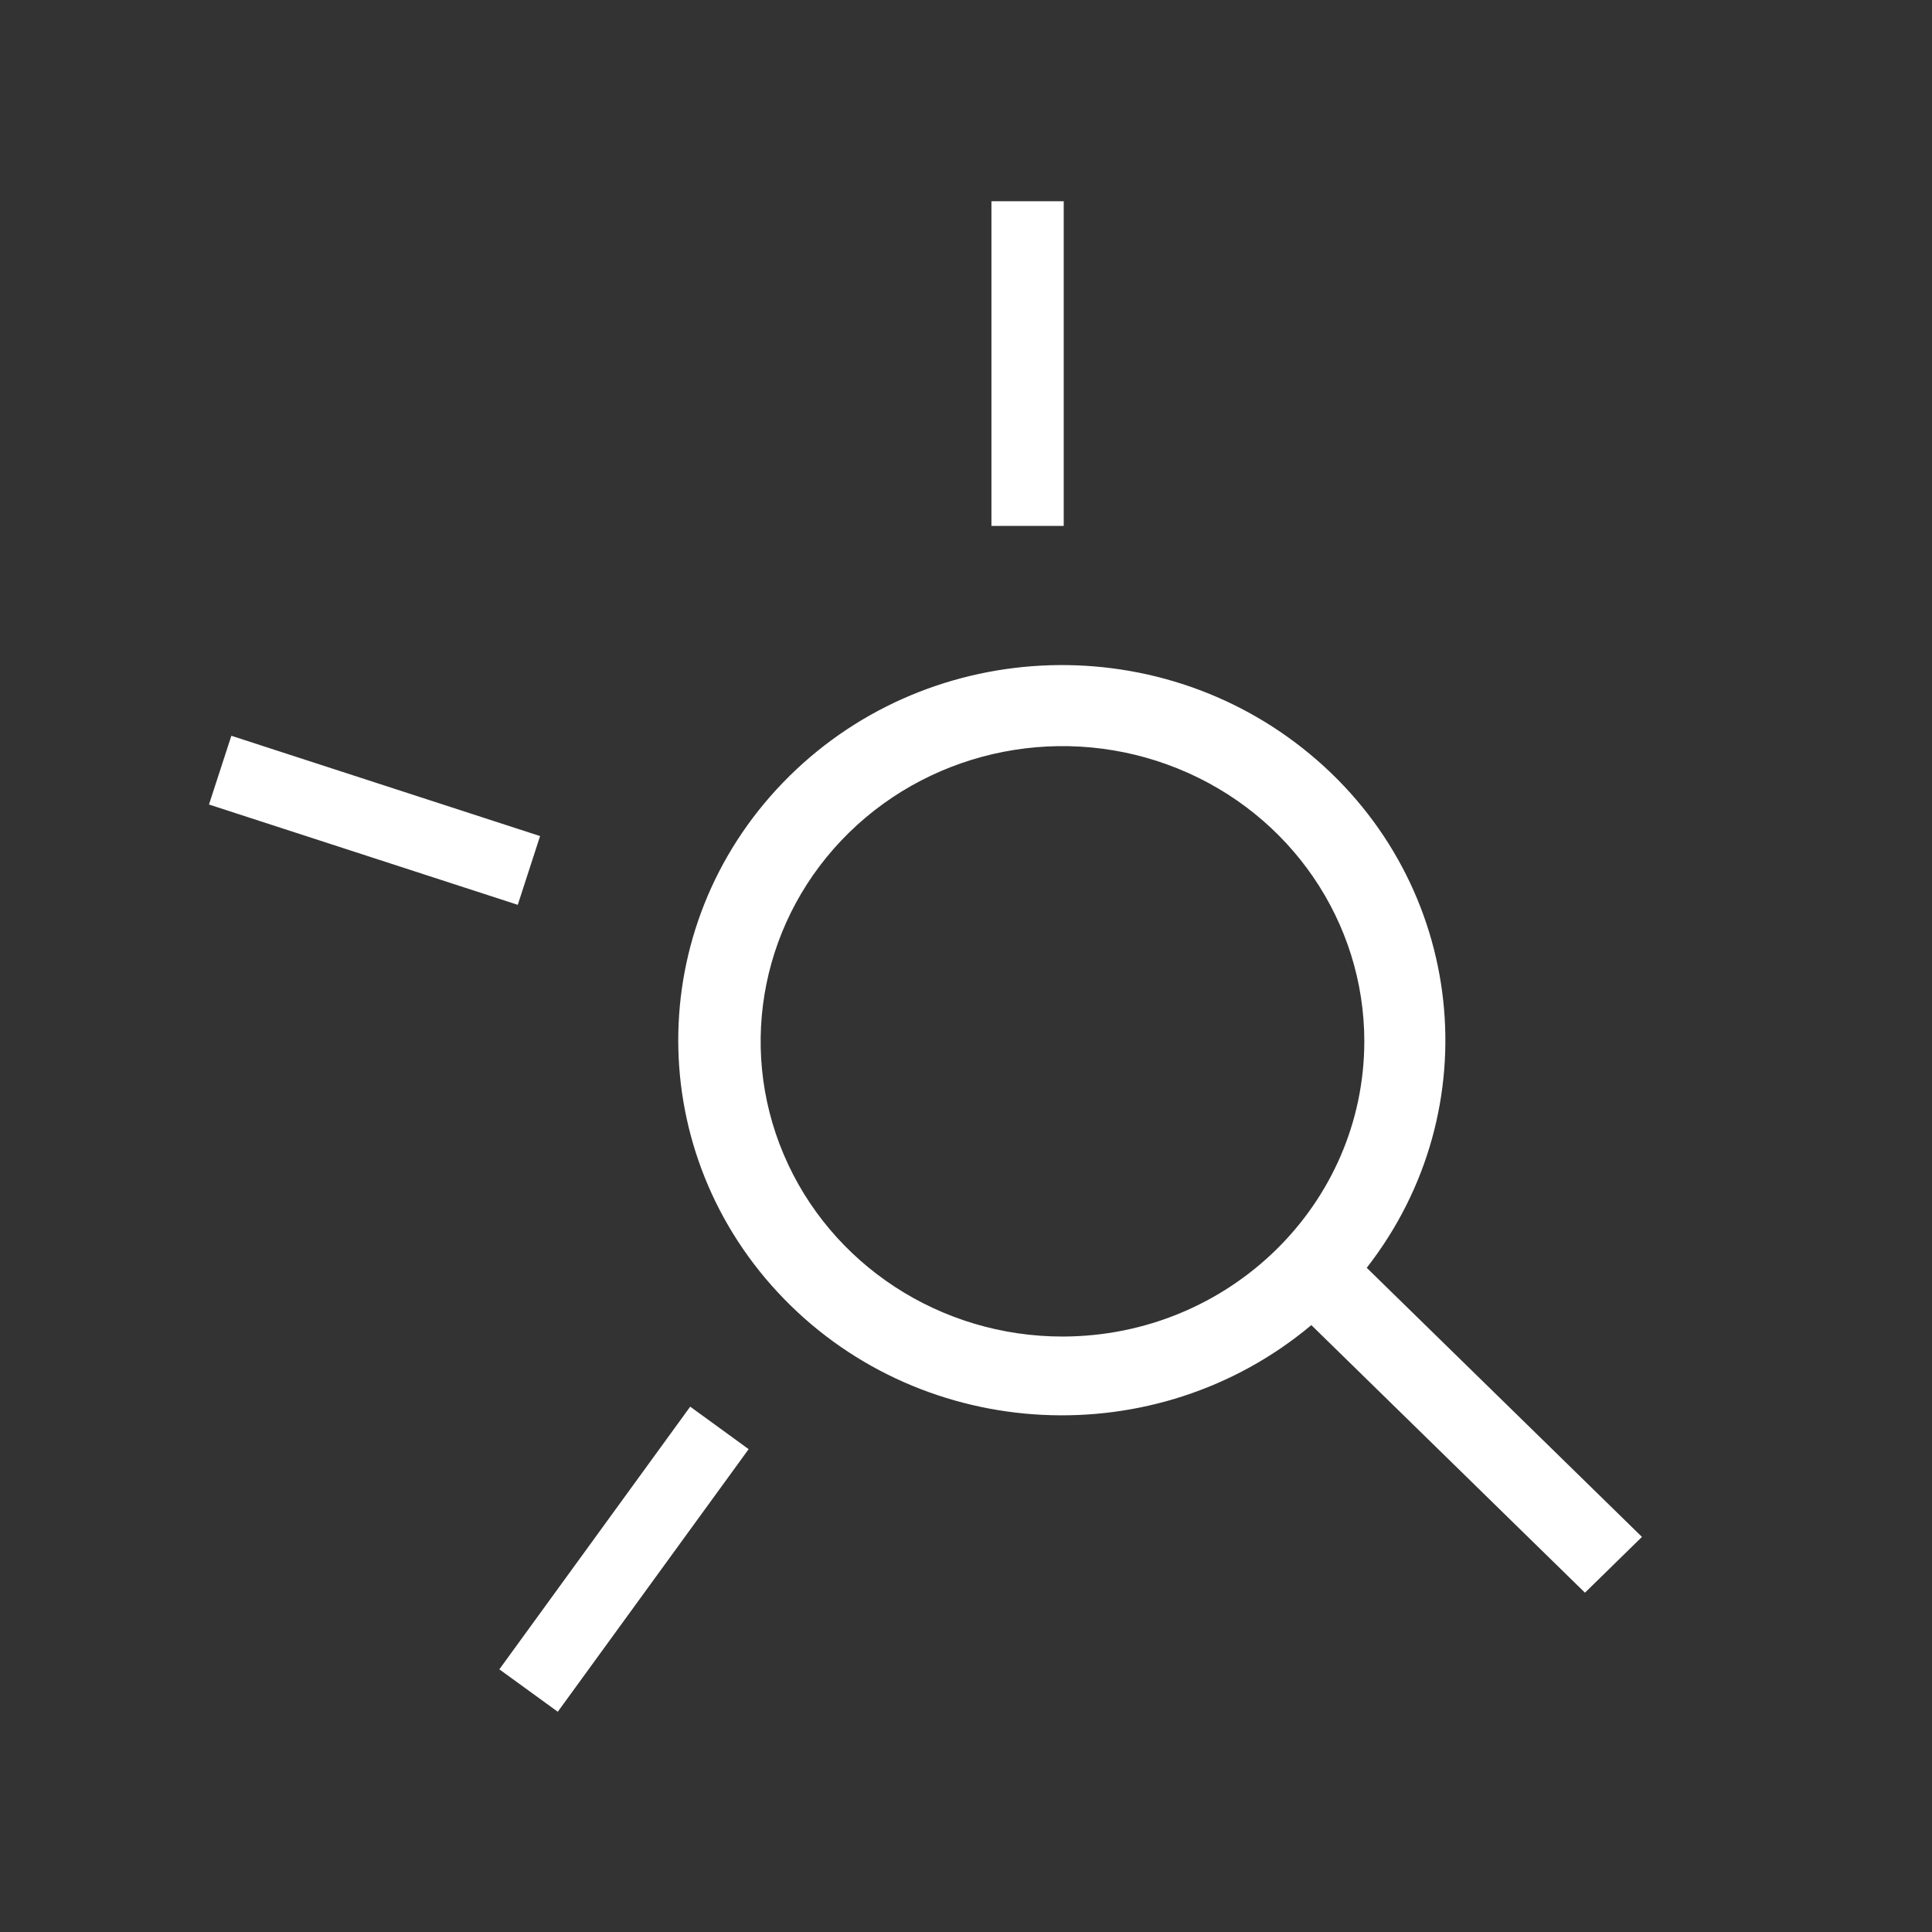 <?xml version="1.0" encoding="UTF-8"?>
<svg width="24px" height="24px" viewBox="0 0 24 24" version="1.1" xmlns="http://www.w3.org/2000/svg" xmlns:xlink="http://www.w3.org/1999/xlink">
    <rect x="0" y="0" width="24" height="24" fill="#333333" stroke="none"/>
    <!-- Generator: Sketch 42 (36781) - http://www.bohemiancoding.com/sketch -->
    <title>Toprequest</title>
    <desc>Created with Sketch.</desc>
    <defs></defs>
    <g id="00.Library" stroke="none" stroke-width="1" fill="none" fill-rule="evenodd">
        <g id="Library" transform="translate(-2138, -159)" stroke="transparent" stroke-width="0.6" fill="#111111">
            <g id="Group-4-Copy-18" transform="translate(2138, 159)">
                <g id="top_request" transform="translate(2, 2)">
                    <path d="M18.397,17.092 L14.978,13.749 C16.515,11.778 16.207,8.976 14.276,7.371 C12.345,5.766 9.467,5.92 7.727,7.721 C5.987,9.522 5.992,12.341 7.74,14.136 C9.487,15.93 12.366,16.073 14.29,14.461 L17.689,17.785 L18.397,17.092 Z M11.2,14.603 C9.684,14.604 8.316,13.711 7.735,12.34 C7.154,10.97 7.475,9.393 8.547,8.343 C9.619,7.294 11.232,6.98 12.633,7.548 C14.034,8.115 14.948,9.453 14.948,10.936 C14.946,12.96 13.27,14.6 11.2,14.603 L11.2,14.603 Z M10.316,0.5 L11.214,0.5 L11.214,4.533 L10.316,4.533 L10.316,0.5 Z M4.929,19.264 L4.203,18.737 L6.574,15.474 L7.3,16.002 L4.929,19.264 Z M0.596,7.994 L0.874,7.14 L4.709,8.386 L4.432,9.24 L0.596,7.994 Z" id="Combined-Shape" fill="#ffffff"></path>
                </g>
            </g>
        </g>
    </g>
</svg>